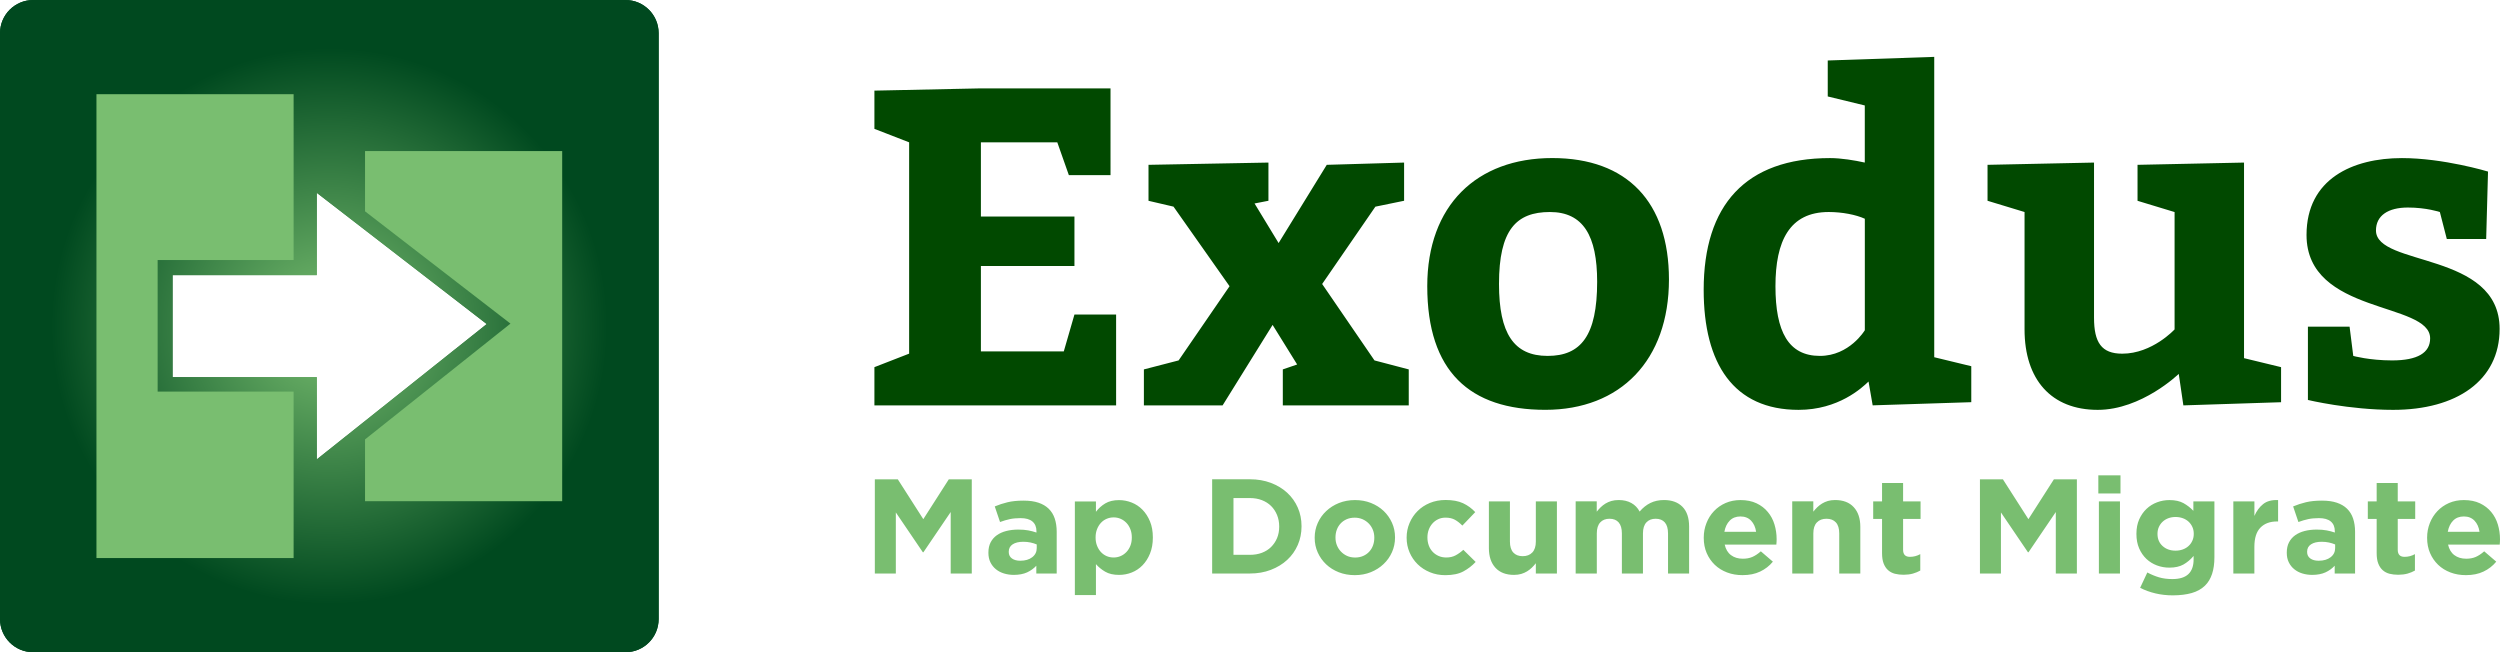 <?xml version="1.0" encoding="utf-8"?>
<!-- Generator: Adobe Illustrator 24.1.0, SVG Export Plug-In . SVG Version: 6.00 Build 0)  -->
<svg version="1.1" id="Layer_1" xmlns="http://www.w3.org/2000/svg" xmlns:xlink="http://www.w3.org/1999/xlink" x="0px" y="0px"
	 viewBox="0 0 720 187.84" style="enable-background:new 0 0 720 187.84;" xml:space="preserve">
<style type="text/css">
	.st0{fill:#014900;}
	.st1{fill:#79BE70;}
	.st2{clip-path:url(#SVGID_3_);}
</style>
<g>
	<path class="st0" d="M309.43,62.36H282.5V40.99h22l3.33,9.45h12V25.45H282.5l-30.67,0.65v11.01l10,3.88v60.86l-10,3.89v11.01h69.61
		V90.59h-12l-3.07,10.62H282.5v-24.6h26.94V62.36H309.43z M404.38,57.82v-11l-22.27,0.65L368.24,70l-6.93-11.4l4-0.78v-11
		l-34.54,0.65v10.36l7.2,1.68l16.14,22.92l-14.67,21.37l-10,2.59v10.36h22.67l14.4-23.18l7.07,11.4l-4.13,1.42v10.36h36.27v-10.36
		l-9.87-2.59l-15.07-22.01l15.33-22.27L404.38,57.82L404.38,57.82z M447.05,45.52c-21.74,0-36,13.6-36,36.9
		c0,24.6,12.27,35.61,34,35.61c21.6,0,35.61-14.24,35.61-37.55C480.65,58.21,468.65,45.52,447.05,45.52L447.05,45.52z M446.38,61.06
		c9.6,0,13.6,6.86,13.6,20.07c0,15.54-4.67,21.37-14.27,21.37c-9.74,0-14-6.48-14-20.72C431.71,66.24,436.65,61.06,446.38,61.06
		L446.38,61.06z M539.33,116.74l28.4-0.91v-10.36l-10.67-2.59v-86.5l-30.67,1.04v10.36l10.67,2.59v16.45
		c-2.93-0.65-6.8-1.29-10-1.29c-24.4,0-36.4,13.6-36.4,37.94c0,21.36,8.67,34.57,27.34,34.57c11.47,0,18.27-6.35,20.14-8.16
		L539.33,116.74L539.33,116.74z M537.06,95.12c0,0-4.4,7.38-12.93,7.38c-9.07,0-12.8-6.99-12.8-20.07c0-12.95,4-21.37,15.34-21.37
		c3.87,0,7.87,0.78,10.4,1.94v32.12H537.06z M572.4,57.82l10.67,3.24v33.8c0,14.5,7.73,23.18,21.07,23.18
		c12.67,0,23.34-10.36,23.34-10.36l1.33,9.07l28.14-0.91v-10.1l-10.67-2.59V46.82l-30.67,0.65v10.36l10.67,3.24v33.8
		c0,0-6.4,6.99-15.07,6.99c-6,0-8.13-3.24-8.13-10.36V46.82l-30.67,0.65v10.35H572.4z M676.68,94.08h-12v21.11
		c0,0,11.87,2.85,24.54,2.85c18.27,0,30.67-8.42,30.67-23.31c0-22.4-35.61-17.87-35.61-28.36c0-4.27,3.47-6.6,9.2-6.6
		c5.33,0,9.2,1.29,9.2,1.29l2,7.77h11.34l0.53-19.42c0,0-12.8-3.88-24.8-3.88c-14.14,0-27.47,5.96-27.47,22.14
		c0,23.05,35.6,19.16,35.6,29.78c0,4.14-3.6,6.35-10.94,6.35c-6.53,0-11.2-1.29-11.2-1.29L676.68,94.08L676.68,94.08z"/>
	<path class="st1" d="M251.94,165.17H258v-17.59l7.78,11.47h0.16l7.86-11.59v17.71h6.07v-27.12h-6.62l-7.34,11.47l-7.34-11.47h-6.62
		v27.12H251.94z M291.44,160.84c-0.61-0.44-0.92-1.06-0.92-1.86v-0.08c0-0.93,0.37-1.64,1.12-2.13c0.74-0.49,1.77-0.74,3.07-0.74
		c0.74,0,1.44,0.07,2.09,0.21s1.24,0.33,1.78,0.56v1.05c0,1.08-0.43,1.96-1.3,2.63c-0.86,0.67-2.02,1.01-3.45,1.01
		C292.85,161.49,292.05,161.28,291.44,160.84L291.44,160.84z M295.79,164.85c1.04-0.48,1.93-1.12,2.67-1.92v2.25h5.87v-12.05
		c0-1.39-0.19-2.65-0.56-3.78c-0.37-1.12-0.96-2.07-1.76-2.85c-0.77-0.75-1.75-1.32-2.93-1.72s-2.61-0.6-4.29-0.6
		c-1.81,0-3.35,0.16-4.63,0.47s-2.5,0.71-3.67,1.2l1.52,4.49c0.98-0.36,1.92-0.64,2.81-0.83c0.89-0.19,1.92-0.29,3.09-0.29
		c1.52,0,2.66,0.32,3.43,0.97s1.16,1.59,1.16,2.83v0.35c-0.77-0.26-1.56-0.47-2.37-0.62s-1.76-0.23-2.85-0.23
		c-1.28,0-2.44,0.14-3.49,0.41s-1.95,0.68-2.71,1.22c-0.76,0.54-1.35,1.23-1.78,2.05c-0.43,0.83-0.64,1.81-0.64,2.94v0.08
		c0,1.03,0.19,1.94,0.58,2.73c0.39,0.79,0.91,1.45,1.58,1.99c0.66,0.54,1.44,0.95,2.33,1.22c0.89,0.27,1.84,0.41,2.85,0.41
		C293.49,165.56,294.75,165.32,295.79,164.85L295.79,164.85z M318.71,160.16c-0.62-0.27-1.17-0.66-1.64-1.16
		c-0.46-0.5-0.84-1.11-1.12-1.82s-0.42-1.49-0.42-2.35v-0.08c0-0.85,0.14-1.63,0.42-2.35c0.28-0.71,0.65-1.32,1.12-1.82
		c0.46-0.5,1.01-0.89,1.64-1.16s1.3-0.41,2.02-0.41s1.39,0.14,2.01,0.41s1.18,0.66,1.66,1.16s0.86,1.11,1.14,1.82
		c0.28,0.71,0.42,1.49,0.42,2.35v0.08c0,0.88-0.14,1.67-0.42,2.36c-0.28,0.7-0.66,1.3-1.14,1.8s-1.03,0.89-1.66,1.16
		s-1.3,0.41-2.01,0.41C320.01,160.56,319.34,160.43,318.71,160.16L318.71,160.16z M309.56,171.38h6.07v-8.91
		c0.72,0.83,1.6,1.55,2.65,2.17s2.39,0.93,4.01,0.93c1.28,0,2.5-0.23,3.67-0.7c1.17-0.46,2.2-1.16,3.09-2.07
		c0.89-0.92,1.61-2.04,2.15-3.37s0.82-2.86,0.82-4.59v-0.08c0-1.73-0.27-3.26-0.82-4.59c-0.55-1.33-1.27-2.45-2.17-3.37
		c-0.9-0.92-1.94-1.61-3.11-2.07c-1.17-0.46-2.38-0.7-3.63-0.7c-1.6,0-2.92,0.32-3.97,0.95s-1.95,1.44-2.69,2.42v-2.98h-6.07V171.38
		L309.56,171.38z M355.24,159.79v-16.35h4.75c1.25,0,2.39,0.2,3.43,0.6c1.04,0.4,1.92,0.96,2.65,1.68c0.73,0.72,1.3,1.59,1.72,2.6
		c0.41,1.01,0.62,2.11,0.62,3.29v0.08c0,1.21-0.21,2.31-0.62,3.29s-0.99,1.83-1.72,2.56c-0.73,0.72-1.62,1.28-2.65,1.67
		c-1.04,0.39-2.18,0.58-3.43,0.58L355.24,159.79L355.24,159.79z M349.1,165.17h10.89c2.18,0,4.18-0.35,6.01-1.05
		c1.82-0.7,3.39-1.65,4.71-2.87s2.33-2.65,3.05-4.3c0.72-1.65,1.08-3.43,1.08-5.35v-0.08c0-1.91-0.36-3.69-1.08-5.33
		s-1.74-3.07-3.05-4.28c-1.32-1.21-2.89-2.16-4.71-2.85c-1.82-0.68-3.82-1.03-6.01-1.03H349.1V165.17L349.1,165.17z M387.95,160.1
		c-0.68-0.31-1.27-0.73-1.77-1.26c-0.51-0.53-0.89-1.14-1.16-1.82c-0.27-0.68-0.4-1.41-0.4-2.19v-0.08c0-0.77,0.13-1.51,0.38-2.19
		c0.25-0.68,0.62-1.28,1.1-1.8s1.06-0.92,1.74-1.22s1.46-0.45,2.33-0.45c0.82,0,1.58,0.16,2.27,0.46c0.69,0.31,1.29,0.73,1.8,1.26
		c0.51,0.53,0.89,1.14,1.16,1.82c0.27,0.68,0.4,1.41,0.4,2.19v0.09c0,0.78-0.13,1.51-0.38,2.19c-0.25,0.68-0.62,1.28-1.1,1.8
		s-1.06,0.92-1.74,1.22s-1.46,0.45-2.33,0.45C389.39,160.56,388.62,160.41,387.95,160.1L387.95,160.1z M394.79,164.79
		c1.41-0.57,2.63-1.34,3.67-2.33c1.04-0.98,1.85-2.12,2.43-3.43c0.58-1.3,0.88-2.71,0.88-4.2v-0.08c0-1.5-0.29-2.9-0.88-4.2
		s-1.39-2.44-2.41-3.41c-1.03-0.97-2.24-1.73-3.65-2.29s-2.94-0.83-4.59-0.83c-1.68,0-3.22,0.29-4.63,0.85
		c-1.41,0.57-2.63,1.34-3.67,2.33c-1.04,0.98-1.85,2.12-2.43,3.43c-0.59,1.31-0.88,2.71-0.88,4.2v0.08c0,1.5,0.29,2.9,0.88,4.2
		c0.58,1.3,1.39,2.44,2.41,3.41s2.24,1.73,3.65,2.29c1.41,0.55,2.94,0.83,4.59,0.83C391.84,165.64,393.38,165.36,394.79,164.79
		L394.79,164.79z M421.44,164.57c1.33-0.71,2.51-1.62,3.55-2.73l-3.55-3.49c-0.74,0.67-1.5,1.21-2.26,1.61s-1.64,0.6-2.65,0.6
		c-0.82,0-1.57-0.15-2.23-0.45c-0.67-0.3-1.24-0.7-1.72-1.22s-0.85-1.12-1.1-1.82c-0.25-0.7-0.38-1.45-0.38-2.25v-0.08
		c0-0.77,0.13-1.51,0.38-2.19c0.25-0.68,0.61-1.28,1.08-1.8c0.46-0.52,1.01-0.92,1.64-1.22s1.32-0.45,2.1-0.45
		c1.09,0,2,0.21,2.73,0.62c0.73,0.41,1.44,0.97,2.13,1.67l3.71-3.88c-1.01-1.08-2.18-1.94-3.51-2.56c-1.33-0.62-3.01-0.93-5.03-0.93
		c-1.65,0-3.16,0.29-4.53,0.85c-1.37,0.57-2.55,1.34-3.53,2.33c-0.99,0.98-1.76,2.13-2.32,3.45c-0.56,1.32-0.84,2.71-0.84,4.19v0.09
		c0,1.47,0.28,2.86,0.84,4.17c0.56,1.3,1.33,2.44,2.32,3.41c0.98,0.97,2.16,1.74,3.53,2.31c1.37,0.57,2.85,0.85,4.45,0.85
		C418.38,165.64,420.11,165.29,421.44,164.57L421.44,164.57z M438.12,165.29c0.61-0.18,1.17-0.43,1.68-0.74
		c0.51-0.31,0.96-0.67,1.38-1.07c0.41-0.4,0.79-0.82,1.14-1.27v2.97h6.07v-20.77h-6.07v11.56c0,1.39-0.34,2.44-1.02,3.15
		c-0.68,0.71-1.6,1.06-2.77,1.06c-1.17,0-2.07-0.36-2.71-1.06c-0.64-0.71-0.96-1.76-0.96-3.15v-11.56h-6.06v13.45
		c0,2.4,0.63,4.29,1.89,5.66c1.26,1.37,3.05,2.05,5.37,2.05C436.82,165.56,437.51,165.47,438.12,165.29L438.12,165.29z
		 M453.81,165.17h6.07v-11.56c0-1.39,0.33-2.44,0.98-3.15c0.65-0.71,1.55-1.06,2.69-1.06s2.02,0.36,2.63,1.06
		c0.61,0.71,0.92,1.76,0.92,3.15v11.56h6.07v-11.56c0-1.39,0.33-2.44,0.98-3.15c0.65-0.71,1.55-1.06,2.69-1.06s2.02,0.36,2.63,1.06
		c0.61,0.71,0.92,1.76,0.92,3.15v11.56h6.07v-13.52c0-2.51-0.64-4.4-1.92-5.7c-1.28-1.29-3.05-1.94-5.31-1.94
		c-1.46,0-2.77,0.28-3.91,0.84s-2.18,1.38-3.11,2.48c-0.56-1.07-1.35-1.89-2.38-2.46c-1.02-0.57-2.24-0.86-3.65-0.86
		c-0.77,0-1.47,0.09-2.1,0.27c-0.62,0.18-1.19,0.43-1.7,0.74c-0.51,0.31-0.96,0.67-1.38,1.07c-0.41,0.4-0.79,0.83-1.14,1.27v-2.97
		h-6.07v20.78H453.81z M496.62,153.16c0.24-1.34,0.75-2.42,1.54-3.22c0.78-0.8,1.82-1.2,3.09-1.2c1.28,0,2.3,0.41,3.07,1.22
		c0.77,0.81,1.25,1.88,1.44,3.2H496.62L496.62,153.16z M506.92,164.61c1.44-0.68,2.66-1.63,3.67-2.85l-3.47-2.98
		c-0.85,0.75-1.68,1.29-2.47,1.63c-0.8,0.34-1.7,0.5-2.71,0.5c-1.36,0-2.49-0.34-3.41-1.03c-0.92-0.68-1.52-1.7-1.82-3.04h14.88
		c0.03-0.28,0.05-0.55,0.06-0.81s0.02-0.5,0.02-0.74c0-1.47-0.21-2.89-0.62-4.24c-0.41-1.36-1.05-2.56-1.92-3.6
		c-0.86-1.05-1.95-1.88-3.25-2.5s-2.85-0.93-4.63-0.93c-1.57,0-3,0.29-4.29,0.85c-1.29,0.57-2.4,1.34-3.33,2.33
		c-0.93,0.98-1.66,2.13-2.17,3.45c-0.52,1.32-0.78,2.71-0.78,4.19v0.07c0,1.6,0.28,3.06,0.84,4.36s1.34,2.43,2.33,3.39
		c1,0.96,2.18,1.69,3.55,2.21s2.85,0.77,4.45,0.77C503.79,165.64,505.48,165.3,506.92,164.61L506.92,164.61z M516.17,165.17h6.07
		v-11.56c0-1.39,0.34-2.44,1.02-3.15c0.68-0.71,1.6-1.06,2.77-1.06s2.07,0.36,2.71,1.06c0.64,0.71,0.96,1.76,0.96,3.15v11.56h6.07
		v-13.45c0-2.4-0.63-4.29-1.9-5.66c-1.26-1.37-3.05-2.05-5.37-2.05c-0.77,0-1.46,0.09-2.07,0.27c-0.61,0.18-1.17,0.43-1.68,0.74
		c-0.51,0.31-0.96,0.67-1.38,1.07c-0.41,0.4-0.79,0.83-1.14,1.27v-2.97h-6.07L516.17,165.17L516.17,165.17z M550.93,165.19
		c0.77-0.22,1.48-0.51,2.11-0.87v-4.73c-0.93,0.52-1.93,0.78-2.99,0.78c-1.3,0-1.96-0.67-1.96-2.02v-8.9h5.03v-5.04h-5.03v-5.31
		h-6.06v5.31h-2.55v5.04h2.55v9.84c0,1.21,0.15,2.22,0.46,3c0.31,0.79,0.73,1.43,1.28,1.92c0.55,0.49,1.2,0.83,1.96,1.03
		c0.76,0.19,1.6,0.29,2.53,0.29C549.27,165.52,550.16,165.41,550.93,165.19L550.93,165.19z M570.2,165.17h6.07v-17.59l7.78,11.47
		h0.16l7.86-11.59v17.71h6.07v-27.12h-6.62l-7.34,11.47l-7.34-11.47h-6.62v27.12H570.2z M604.48,165.17h6.07v-20.76h-6.07V165.17
		L604.48,165.17z M604.32,142.12h6.38v-5.23h-6.38V142.12L604.32,142.12z M622.84,157.27c-0.98-0.88-1.48-2.04-1.48-3.49v-0.08
		c0-0.7,0.13-1.34,0.4-1.94c0.27-0.59,0.63-1.1,1.1-1.53s1.01-0.76,1.64-0.99c0.62-0.23,1.31-0.35,2.06-0.35
		c0.74,0,1.44,0.12,2.08,0.35c0.64,0.23,1.19,0.56,1.66,0.99c0.47,0.43,0.83,0.94,1.1,1.53c0.27,0.59,0.4,1.24,0.4,1.94v0.08
		c0,0.7-0.13,1.34-0.4,1.94s-0.63,1.1-1.1,1.53s-1.02,0.76-1.66,0.99c-0.64,0.23-1.33,0.35-2.08,0.35
		C625.06,158.59,623.82,158.15,622.84,157.27L622.84,157.27z M631.23,170.79c1.53-0.44,2.8-1.15,3.81-2.13
		c1.81-1.76,2.71-4.48,2.71-8.18v-16.07h-6.06v2.71c-0.82-0.88-1.77-1.61-2.83-2.21c-1.06-0.59-2.42-0.89-4.07-0.89
		c-1.22,0-2.41,0.21-3.55,0.64s-2.15,1.05-3.03,1.88s-1.58,1.84-2.12,3.04c-0.53,1.2-0.8,2.58-0.8,4.13v0.08
		c0,1.55,0.26,2.93,0.78,4.13s1.22,2.21,2.09,3.04c0.88,0.83,1.89,1.45,3.03,1.88c1.14,0.43,2.34,0.64,3.59,0.64
		c1.62,0,2.97-0.3,4.03-0.89c1.06-0.59,2.05-1.42,2.95-2.48v1.01c0,1.86-0.5,3.27-1.5,4.22s-2.53,1.43-4.61,1.43
		c-1.44,0-2.72-0.17-3.85-0.5c-1.13-0.34-2.26-0.8-3.37-1.4l-2.07,4.42c1.36,0.7,2.83,1.23,4.43,1.61s3.27,0.56,5.03,0.56
		C627.9,171.45,629.7,171.23,631.23,170.79L631.23,170.79z M643.19,165.17h6.07v-7.67c0-2.51,0.58-4.35,1.74-5.54
		s2.75-1.78,4.77-1.78h0.32v-6.16c-1.81-0.08-3.25,0.31-4.31,1.16s-1.9,1.99-2.51,3.41v-4.18h-6.07v20.76H643.19z M665.37,160.84
		c-0.61-0.44-0.92-1.06-0.92-1.86v-0.08c0-0.93,0.37-1.64,1.12-2.13c0.74-0.49,1.77-0.74,3.07-0.74c0.74,0,1.44,0.07,2.1,0.21
		c0.65,0.14,1.24,0.33,1.78,0.56v1.05c0,1.08-0.43,1.96-1.3,2.63c-0.86,0.67-2.02,1.01-3.45,1.01
		C666.78,161.49,665.98,161.28,665.37,160.84L665.37,160.84z M669.72,164.85c1.04-0.48,1.93-1.12,2.67-1.92v2.25h5.87v-12.05
		c0-1.39-0.19-2.65-0.56-3.78c-0.37-1.12-0.96-2.07-1.76-2.85c-0.77-0.75-1.75-1.32-2.93-1.72s-2.61-0.6-4.29-0.6
		c-1.81,0-3.35,0.16-4.63,0.47s-2.5,0.71-3.67,1.2l1.52,4.49c0.98-0.36,1.92-0.64,2.81-0.83s1.92-0.29,3.09-0.29
		c1.52,0,2.66,0.32,3.43,0.97s1.16,1.59,1.16,2.83v0.35c-0.77-0.26-1.56-0.47-2.37-0.62s-1.76-0.23-2.85-0.23
		c-1.28,0-2.44,0.14-3.49,0.41s-1.95,0.68-2.71,1.22c-0.76,0.54-1.35,1.23-1.78,2.05c-0.43,0.83-0.64,1.81-0.64,2.94v0.08
		c0,1.03,0.19,1.94,0.58,2.73s0.91,1.45,1.58,1.99c0.67,0.54,1.44,0.95,2.33,1.22s1.84,0.41,2.85,0.41
		C667.42,165.56,668.68,165.32,669.72,164.85L669.72,164.85z M693.39,165.19c0.77-0.22,1.48-0.51,2.11-0.87v-4.73
		c-0.93,0.52-1.93,0.78-2.99,0.78c-1.3,0-1.96-0.67-1.96-2.02v-8.9h5.03v-5.04h-5.03v-5.31h-6.07v5.31h-2.55v5.04h2.55v9.84
		c0,1.21,0.15,2.22,0.46,3c0.3,0.79,0.73,1.43,1.28,1.92c0.55,0.49,1.2,0.83,1.96,1.03c0.76,0.19,1.6,0.29,2.53,0.29
		C691.72,165.52,692.61,165.41,693.39,165.19L693.39,165.19z M704.96,153.16c0.24-1.34,0.75-2.42,1.54-3.22
		c0.78-0.8,1.81-1.2,3.09-1.2s2.3,0.41,3.07,1.22s1.25,1.88,1.44,3.2H704.96L704.96,153.16z M715.25,164.61
		c1.44-0.68,2.66-1.63,3.67-2.85l-3.47-2.98c-0.85,0.75-1.68,1.29-2.47,1.63c-0.8,0.34-1.7,0.5-2.71,0.5
		c-1.36,0-2.49-0.34-3.41-1.03c-0.92-0.68-1.52-1.7-1.82-3.04h14.88c0.03-0.28,0.05-0.55,0.06-0.81s0.02-0.5,0.02-0.74
		c0-1.47-0.21-2.89-0.62-4.24c-0.41-1.36-1.05-2.56-1.91-3.6c-0.87-1.05-1.95-1.88-3.25-2.5s-2.85-0.93-4.63-0.93
		c-1.57,0-3,0.29-4.29,0.85c-1.29,0.57-2.4,1.34-3.33,2.33c-0.93,0.98-1.66,2.13-2.18,3.45c-0.52,1.32-0.78,2.71-0.78,4.19v0.07
		c0,1.6,0.28,3.06,0.84,4.36s1.34,2.43,2.33,3.39c1,0.96,2.18,1.69,3.55,2.21s2.85,0.77,4.45,0.77
		C712.12,165.64,713.81,165.3,715.25,164.61L715.25,164.61z"/>
</g>
<g>
	<g>
		<g>
			<defs>
				<path id="SVGID_1_" d="M189.69,178.28V9.56c0-5.28-4.28-9.56-9.56-9.56H9.56C4.28,0,0,4.28,0,9.56v168.72
					c0,5.28,4.28,9.56,9.56,9.56h170.57C185.41,187.84,189.69,183.56,189.69,178.28L189.69,178.28z M140.18,93.33l-48.95,38.98
					v-23.69H49.7V79.23h41.53V55.53L140.18,93.33L140.18,93.33z"/>
			</defs>
			<radialGradient id="SVGID_2_" cx="94.846" cy="93.922" r="80.103" gradientUnits="userSpaceOnUse">
				<stop  offset="0" style="stop-color:#79BE70"/>
				<stop  offset="0.397" style="stop-color:#438A4C"/>
				<stop  offset="0.8" style="stop-color:#135B2C"/>
				<stop  offset="1" style="stop-color:#00491F"/>
			</radialGradient>
			<use xlink:href="#SVGID_1_"  style="overflow:visible;fill:url(#SVGID_2_);"/>
			<clipPath id="SVGID_3_">
				<use xlink:href="#SVGID_1_"  style="overflow:visible;"/>
			</clipPath>
			<g class="st2">
				<g>
					<defs>
						<rect id="SVGID_4_" width="189.69" height="187.84"/>
					</defs>
					<radialGradient id="SVGID_5_" cx="94.846" cy="93.922" r="80.103" gradientUnits="userSpaceOnUse">
						<stop  offset="0" style="stop-color:#79BE70"/>
						<stop  offset="1" style="stop-color:#00491F"/>
					</radialGradient>
					<use xlink:href="#SVGID_4_"  style="overflow:visible;fill:url(#SVGID_5_);"/>
					<clipPath id="SVGID_6_">
						<use xlink:href="#SVGID_4_"  style="overflow:visible;"/>
					</clipPath>
				</g>
			</g>
		</g>
	</g>
	<polygon class="st1" points="161.91,144.34 161.91,43.5 105.13,43.5 105.13,60.86 147.01,93.2 105.13,126.55 105.13,144.34 	"/>
	<polygon class="st1" points="84.56,74.89 84.56,27.13 27.78,27.13 27.78,160.72 84.56,160.72 84.56,112.78 45.4,112.78 45.4,74.89 
			"/>
</g>
</svg>
